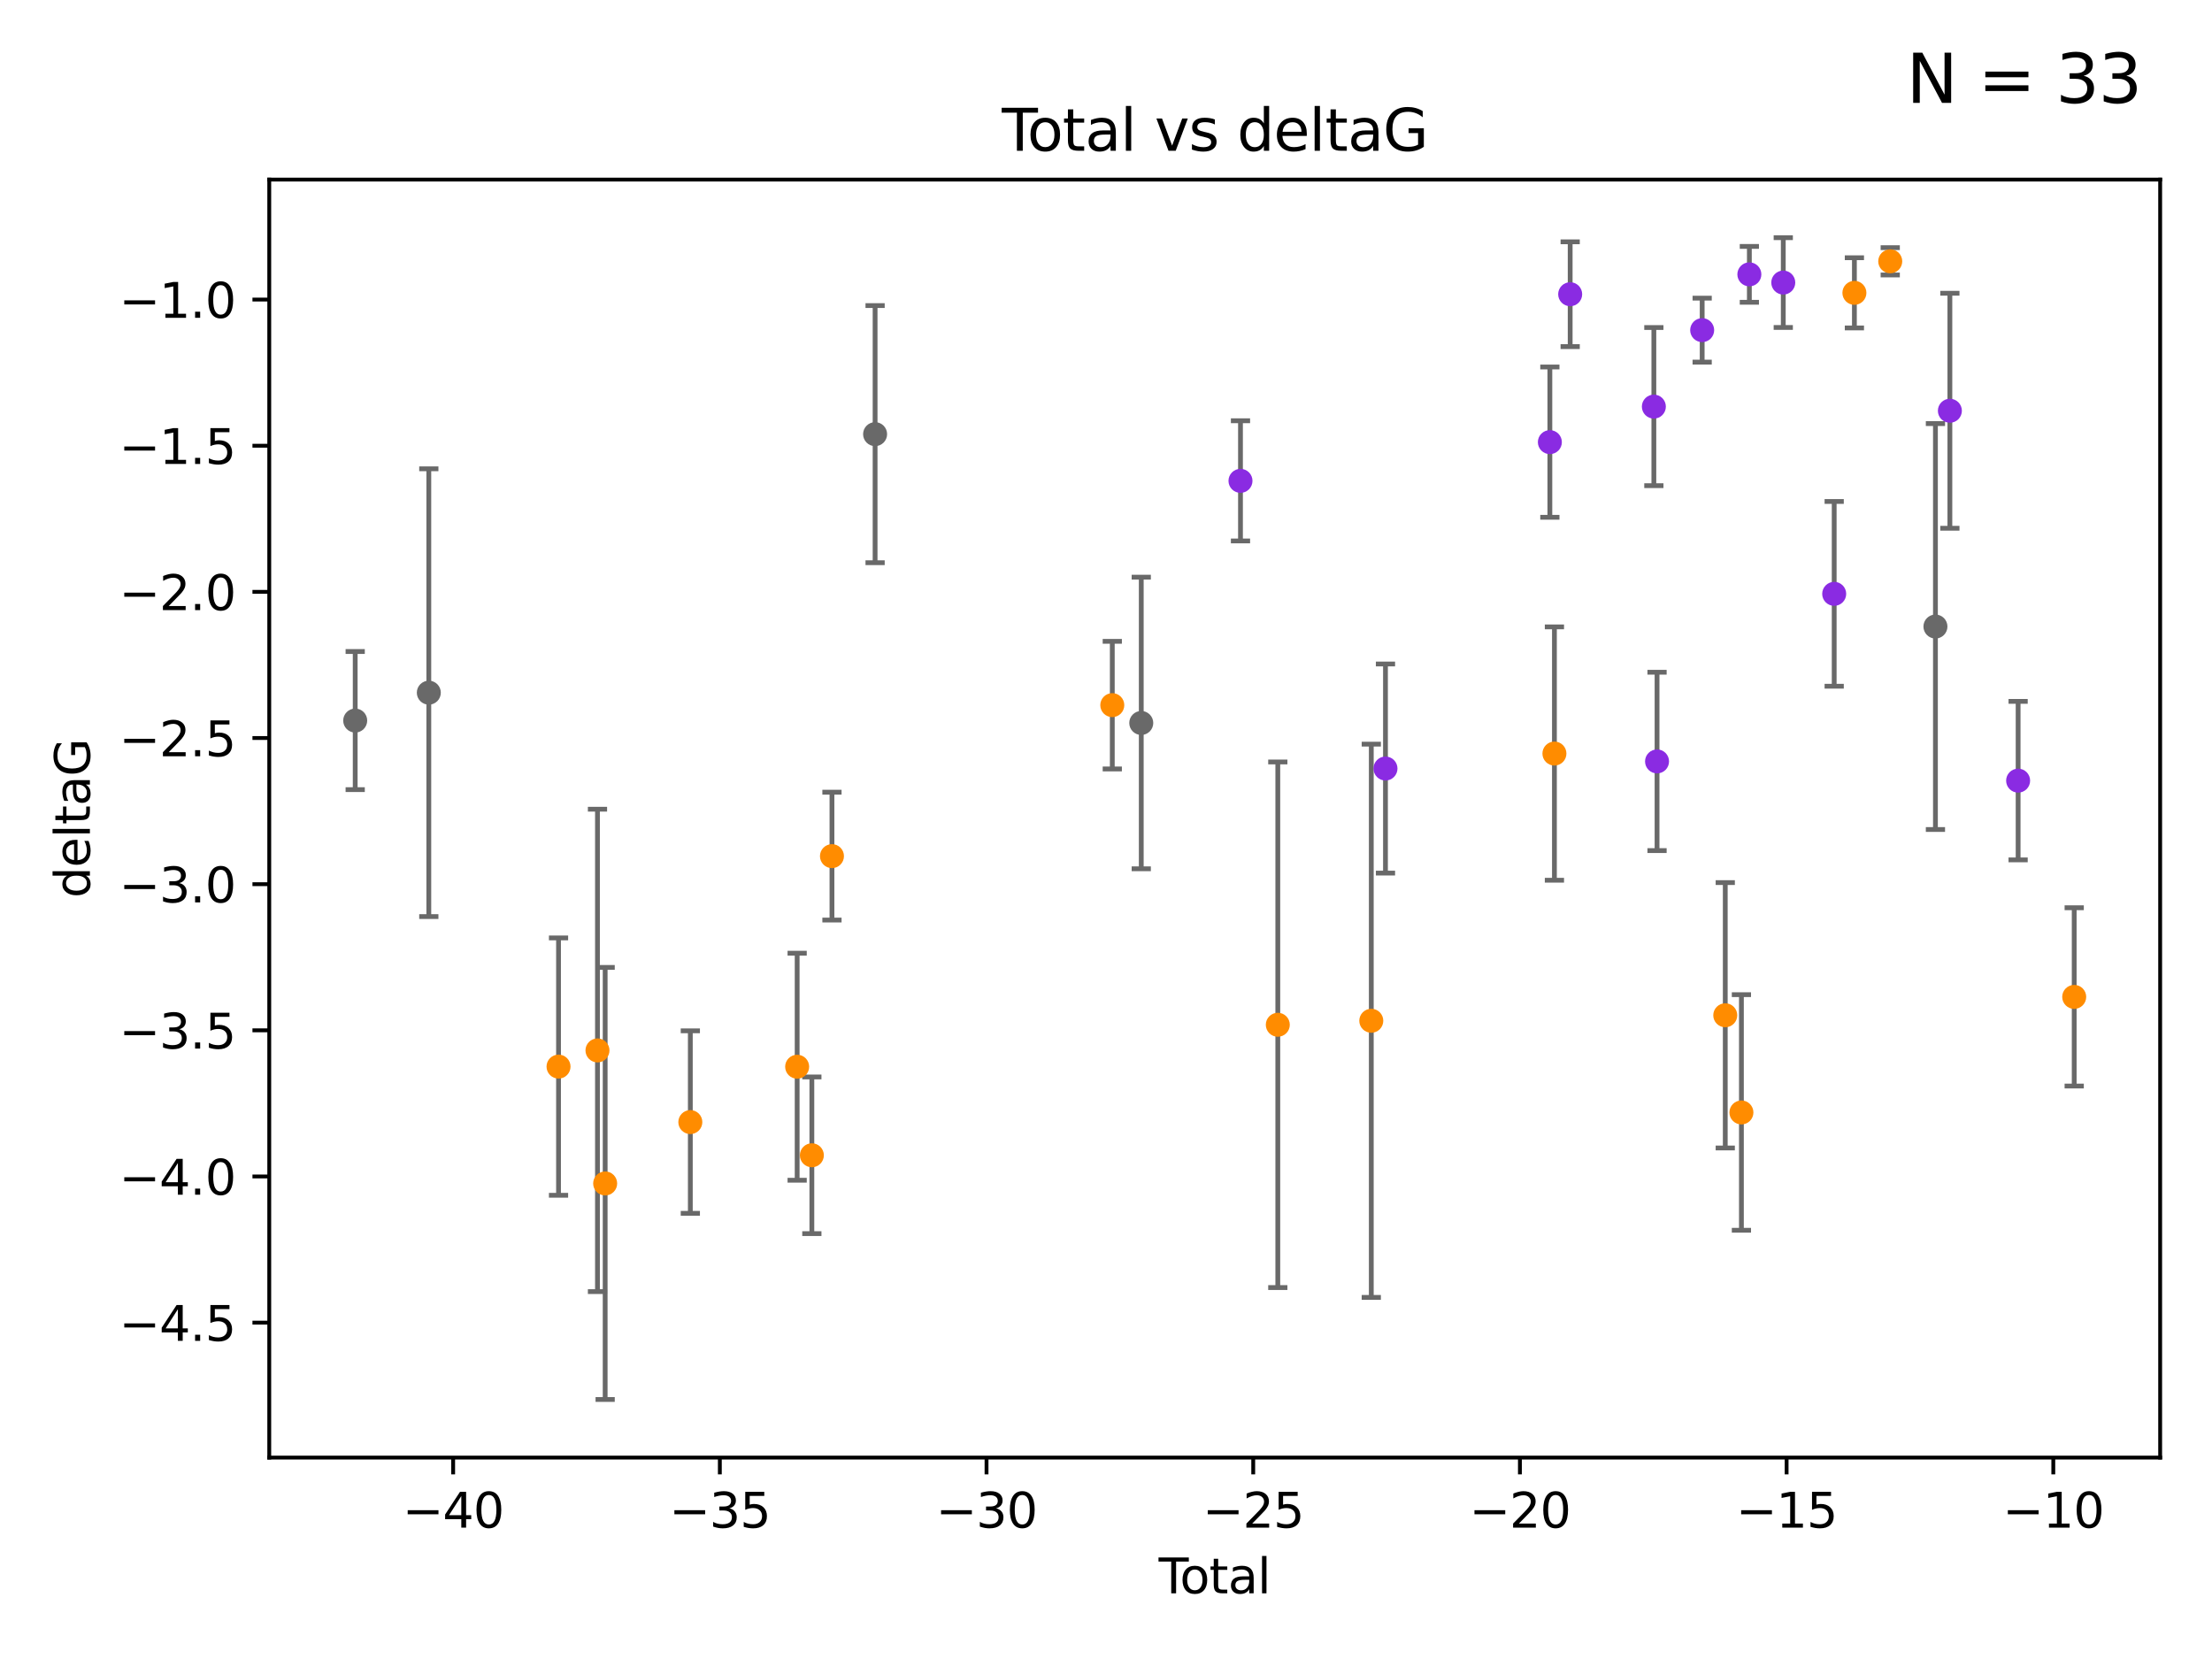 <?xml version="1.0" encoding="utf-8" standalone="no"?>
<!DOCTYPE svg PUBLIC "-//W3C//DTD SVG 1.1//EN"
  "http://www.w3.org/Graphics/SVG/1.1/DTD/svg11.dtd">
<svg xmlns:xlink="http://www.w3.org/1999/xlink" width="460.8pt" height="345.6pt" viewBox="0 0 460.8 345.6" xmlns="http://www.w3.org/2000/svg" version="1.1">
 <defs>
  <style type="text/css">*{stroke-linejoin: round; stroke-linecap: butt}</style>
 </defs>
 <g id="figure_1">
  <g id="patch_1">
   <path d="M 0 345.6 
L 460.8 345.6 
L 460.8 0 
L 0 0 
z
" style="fill: #ffffff"/>
  </g>
  <g id="axes_1">
   <g id="patch_2">
    <path d="M 56.09 303.64 
L 450 303.64 
L 450 37.411 
L 56.09 37.411 
z
" style="fill: #ffffff"/>
   </g>
   <g id="PathCollection_1">
    <defs>
     <path id="mdaaaecaf85" d="M 0 1.118 
C 0.297 1.118 0.581 1 0.791 0.791 
C 1 0.581 1.118 0.297 1.118 0 
C 1.118 -0.297 1 -0.581 0.791 -0.791 
C 0.581 -1 0.297 -1.118 0 -1.118 
C -0.297 -1.118 -0.581 -1 -0.791 -0.791 
C -1 -0.581 -1.118 -0.297 -1.118 0 
C -1.118 0.297 -1 0.581 -0.791 0.791 
C -0.581 1 -0.297 1.118 0 1.118 
z
" style="stroke: #696969"/>
    </defs>
    <g clip-path="url(#p2305b8bcca)">
     <use xlink:href="#mdaaaecaf85" x="73.995" y="150.107" style="fill: #696969; stroke: #696969"/>
     <use xlink:href="#mdaaaecaf85" x="89.33" y="144.297" style="fill: #696969; stroke: #696969"/>
     <use xlink:href="#mdaaaecaf85" x="182.299" y="90.441" style="fill: #696969; stroke: #696969"/>
     <use xlink:href="#mdaaaecaf85" x="237.745" y="150.608" style="fill: #696969; stroke: #696969"/>
     <use xlink:href="#mdaaaecaf85" x="403.187" y="130.52" style="fill: #696969; stroke: #696969"/>
    </g>
   </g>
   <g id="PathCollection_2">
    <defs>
     <path id="m7086288866" d="M 0 1.118 
C 0.297 1.118 0.581 1 0.791 0.791 
C 1 0.581 1.118 0.297 1.118 0 
C 1.118 -0.297 1 -0.581 0.791 -0.791 
C 0.581 -1 0.297 -1.118 0 -1.118 
C -0.297 -1.118 -0.581 -1 -0.791 -0.791 
C -1 -0.581 -1.118 -0.297 -1.118 0 
C -1.118 0.297 -1 0.581 -0.791 0.791 
C -0.581 1 -0.297 1.118 0 1.118 
z
" style="stroke: #ff8c00"/>
    </defs>
    <g clip-path="url(#p2305b8bcca)">
     <use xlink:href="#m7086288866" x="116.352" y="222.193" style="fill: #ff8c00; stroke: #ff8c00"/>
     <use xlink:href="#m7086288866" x="124.465" y="218.821" style="fill: #ff8c00; stroke: #ff8c00"/>
     <use xlink:href="#m7086288866" x="126.066" y="246.535" style="fill: #ff8c00; stroke: #ff8c00"/>
     <use xlink:href="#m7086288866" x="143.808" y="233.751" style="fill: #ff8c00; stroke: #ff8c00"/>
     <use xlink:href="#m7086288866" x="166.062" y="222.216" style="fill: #ff8c00; stroke: #ff8c00"/>
     <use xlink:href="#m7086288866" x="169.125" y="240.664" style="fill: #ff8c00; stroke: #ff8c00"/>
     <use xlink:href="#m7086288866" x="173.313" y="178.348" style="fill: #ff8c00; stroke: #ff8c00"/>
     <use xlink:href="#m7086288866" x="231.71" y="146.893" style="fill: #ff8c00; stroke: #ff8c00"/>
     <use xlink:href="#m7086288866" x="266.19" y="213.477" style="fill: #ff8c00; stroke: #ff8c00"/>
     <use xlink:href="#m7086288866" x="285.664" y="212.645" style="fill: #ff8c00; stroke: #ff8c00"/>
     <use xlink:href="#m7086288866" x="323.815" y="156.979" style="fill: #ff8c00; stroke: #ff8c00"/>
     <use xlink:href="#m7086288866" x="359.404" y="211.501" style="fill: #ff8c00; stroke: #ff8c00"/>
     <use xlink:href="#m7086288866" x="362.768" y="231.744" style="fill: #ff8c00; stroke: #ff8c00"/>
     <use xlink:href="#m7086288866" x="386.306" y="61.006" style="fill: #ff8c00; stroke: #ff8c00"/>
     <use xlink:href="#m7086288866" x="393.771" y="54.433" style="fill: #ff8c00; stroke: #ff8c00"/>
     <use xlink:href="#m7086288866" x="432.095" y="207.671" style="fill: #ff8c00; stroke: #ff8c00"/>
    </g>
   </g>
   <g id="PathCollection_3">
    <defs>
     <path id="m09dcb9a525" d="M 0 1.118 
C 0.297 1.118 0.581 1 0.791 0.791 
C 1 0.581 1.118 0.297 1.118 0 
C 1.118 -0.297 1 -0.581 0.791 -0.791 
C 0.581 -1 0.297 -1.118 0 -1.118 
C -0.297 -1.118 -0.581 -1 -0.791 -0.791 
C -1 -0.581 -1.118 -0.297 -1.118 0 
C -1.118 0.297 -1 0.581 -0.791 0.791 
C -0.581 1 -0.297 1.118 0 1.118 
z
" style="stroke: #8a2be2"/>
    </defs>
    <g clip-path="url(#p2305b8bcca)">
     <use xlink:href="#m09dcb9a525" x="258.416" y="100.17" style="fill: #8a2be2; stroke: #8a2be2"/>
     <use xlink:href="#m09dcb9a525" x="288.62" y="160.099" style="fill: #8a2be2; stroke: #8a2be2"/>
     <use xlink:href="#m09dcb9a525" x="322.865" y="92.104" style="fill: #8a2be2; stroke: #8a2be2"/>
     <use xlink:href="#m09dcb9a525" x="327.096" y="61.291" style="fill: #8a2be2; stroke: #8a2be2"/>
     <use xlink:href="#m09dcb9a525" x="344.529" y="84.704" style="fill: #8a2be2; stroke: #8a2be2"/>
     <use xlink:href="#m09dcb9a525" x="345.193" y="158.616" style="fill: #8a2be2; stroke: #8a2be2"/>
     <use xlink:href="#m09dcb9a525" x="354.593" y="68.773" style="fill: #8a2be2; stroke: #8a2be2"/>
     <use xlink:href="#m09dcb9a525" x="364.423" y="57.152" style="fill: #8a2be2; stroke: #8a2be2"/>
     <use xlink:href="#m09dcb9a525" x="371.488" y="58.864" style="fill: #8a2be2; stroke: #8a2be2"/>
     <use xlink:href="#m09dcb9a525" x="382.096" y="123.708" style="fill: #8a2be2; stroke: #8a2be2"/>
     <use xlink:href="#m09dcb9a525" x="406.195" y="85.568" style="fill: #8a2be2; stroke: #8a2be2"/>
     <use xlink:href="#m09dcb9a525" x="420.412" y="162.621" style="fill: #8a2be2; stroke: #8a2be2"/>
    </g>
   </g>
   <g id="matplotlib.axis_1">
    <g id="xtick_1">
     <g id="line2d_1">
      <defs>
       <path id="mdc880c83cc" d="M 0 0 
L 0 3.5 
" style="stroke: #000000; stroke-width: 0.8"/>
      </defs>
      <g>
       <use xlink:href="#mdc880c83cc" x="94.399" y="303.64" style="stroke: #000000; stroke-width: 0.8"/>
      </g>
     </g>
     <g id="text_1">
      <!-- −40 -->
      <g transform="translate(83.846 318.238)scale(0.1 -0.1)">
       <defs>
        <path id="DejaVuSans-2212" d="M 678 2272 
L 4684 2272 
L 4684 1741 
L 678 1741 
L 678 2272 
z
" transform="scale(0.016)"/>
        <path id="DejaVuSans-34" d="M 2419 4116 
L 825 1625 
L 2419 1625 
L 2419 4116 
z
M 2253 4666 
L 3047 4666 
L 3047 1625 
L 3713 1625 
L 3713 1100 
L 3047 1100 
L 3047 0 
L 2419 0 
L 2419 1100 
L 313 1100 
L 313 1709 
L 2253 4666 
z
" transform="scale(0.016)"/>
        <path id="DejaVuSans-30" d="M 2034 4250 
Q 1547 4250 1301 3770 
Q 1056 3291 1056 2328 
Q 1056 1369 1301 889 
Q 1547 409 2034 409 
Q 2525 409 2770 889 
Q 3016 1369 3016 2328 
Q 3016 3291 2770 3770 
Q 2525 4250 2034 4250 
z
M 2034 4750 
Q 2819 4750 3233 4129 
Q 3647 3509 3647 2328 
Q 3647 1150 3233 529 
Q 2819 -91 2034 -91 
Q 1250 -91 836 529 
Q 422 1150 422 2328 
Q 422 3509 836 4129 
Q 1250 4750 2034 4750 
z
" transform="scale(0.016)"/>
       </defs>
       <use xlink:href="#DejaVuSans-2212"/>
       <use xlink:href="#DejaVuSans-34" x="83.789"/>
       <use xlink:href="#DejaVuSans-30" x="147.412"/>
      </g>
     </g>
    </g>
    <g id="xtick_2">
     <g id="line2d_2">
      <g>
       <use xlink:href="#mdc880c83cc" x="149.956" y="303.64" style="stroke: #000000; stroke-width: 0.8"/>
      </g>
     </g>
     <g id="text_2">
      <!-- −35 -->
      <g transform="translate(139.403 318.238)scale(0.1 -0.1)">
       <defs>
        <path id="DejaVuSans-33" d="M 2597 2516 
Q 3050 2419 3304 2112 
Q 3559 1806 3559 1356 
Q 3559 666 3084 287 
Q 2609 -91 1734 -91 
Q 1441 -91 1130 -33 
Q 819 25 488 141 
L 488 750 
Q 750 597 1062 519 
Q 1375 441 1716 441 
Q 2309 441 2620 675 
Q 2931 909 2931 1356 
Q 2931 1769 2642 2001 
Q 2353 2234 1838 2234 
L 1294 2234 
L 1294 2753 
L 1863 2753 
Q 2328 2753 2575 2939 
Q 2822 3125 2822 3475 
Q 2822 3834 2567 4026 
Q 2313 4219 1838 4219 
Q 1578 4219 1281 4162 
Q 984 4106 628 3988 
L 628 4550 
Q 988 4650 1302 4700 
Q 1616 4750 1894 4750 
Q 2613 4750 3031 4423 
Q 3450 4097 3450 3541 
Q 3450 3153 3228 2886 
Q 3006 2619 2597 2516 
z
" transform="scale(0.016)"/>
        <path id="DejaVuSans-35" d="M 691 4666 
L 3169 4666 
L 3169 4134 
L 1269 4134 
L 1269 2991 
Q 1406 3038 1543 3061 
Q 1681 3084 1819 3084 
Q 2600 3084 3056 2656 
Q 3513 2228 3513 1497 
Q 3513 744 3044 326 
Q 2575 -91 1722 -91 
Q 1428 -91 1123 -41 
Q 819 9 494 109 
L 494 744 
Q 775 591 1075 516 
Q 1375 441 1709 441 
Q 2250 441 2565 725 
Q 2881 1009 2881 1497 
Q 2881 1984 2565 2268 
Q 2250 2553 1709 2553 
Q 1456 2553 1204 2497 
Q 953 2441 691 2322 
L 691 4666 
z
" transform="scale(0.016)"/>
       </defs>
       <use xlink:href="#DejaVuSans-2212"/>
       <use xlink:href="#DejaVuSans-33" x="83.789"/>
       <use xlink:href="#DejaVuSans-35" x="147.412"/>
      </g>
     </g>
    </g>
    <g id="xtick_3">
     <g id="line2d_3">
      <g>
       <use xlink:href="#mdc880c83cc" x="205.512" y="303.64" style="stroke: #000000; stroke-width: 0.8"/>
      </g>
     </g>
     <g id="text_3">
      <!-- −30 -->
      <g transform="translate(194.96 318.238)scale(0.1 -0.1)">
       <use xlink:href="#DejaVuSans-2212"/>
       <use xlink:href="#DejaVuSans-33" x="83.789"/>
       <use xlink:href="#DejaVuSans-30" x="147.412"/>
      </g>
     </g>
    </g>
    <g id="xtick_4">
     <g id="line2d_4">
      <g>
       <use xlink:href="#mdc880c83cc" x="261.069" y="303.64" style="stroke: #000000; stroke-width: 0.8"/>
      </g>
     </g>
     <g id="text_4">
      <!-- −25 -->
      <g transform="translate(250.517 318.238)scale(0.1 -0.1)">
       <defs>
        <path id="DejaVuSans-32" d="M 1228 531 
L 3431 531 
L 3431 0 
L 469 0 
L 469 531 
Q 828 903 1448 1529 
Q 2069 2156 2228 2338 
Q 2531 2678 2651 2914 
Q 2772 3150 2772 3378 
Q 2772 3750 2511 3984 
Q 2250 4219 1831 4219 
Q 1534 4219 1204 4116 
Q 875 4013 500 3803 
L 500 4441 
Q 881 4594 1212 4672 
Q 1544 4750 1819 4750 
Q 2544 4750 2975 4387 
Q 3406 4025 3406 3419 
Q 3406 3131 3298 2873 
Q 3191 2616 2906 2266 
Q 2828 2175 2409 1742 
Q 1991 1309 1228 531 
z
" transform="scale(0.016)"/>
       </defs>
       <use xlink:href="#DejaVuSans-2212"/>
       <use xlink:href="#DejaVuSans-32" x="83.789"/>
       <use xlink:href="#DejaVuSans-35" x="147.412"/>
      </g>
     </g>
    </g>
    <g id="xtick_5">
     <g id="line2d_5">
      <g>
       <use xlink:href="#mdc880c83cc" x="316.626" y="303.64" style="stroke: #000000; stroke-width: 0.8"/>
      </g>
     </g>
     <g id="text_5">
      <!-- −20 -->
      <g transform="translate(306.074 318.238)scale(0.1 -0.1)">
       <use xlink:href="#DejaVuSans-2212"/>
       <use xlink:href="#DejaVuSans-32" x="83.789"/>
       <use xlink:href="#DejaVuSans-30" x="147.412"/>
      </g>
     </g>
    </g>
    <g id="xtick_6">
     <g id="line2d_6">
      <g>
       <use xlink:href="#mdc880c83cc" x="372.183" y="303.64" style="stroke: #000000; stroke-width: 0.8"/>
      </g>
     </g>
     <g id="text_6">
      <!-- −15 -->
      <g transform="translate(361.63 318.238)scale(0.1 -0.1)">
       <defs>
        <path id="DejaVuSans-31" d="M 794 531 
L 1825 531 
L 1825 4091 
L 703 3866 
L 703 4441 
L 1819 4666 
L 2450 4666 
L 2450 531 
L 3481 531 
L 3481 0 
L 794 0 
L 794 531 
z
" transform="scale(0.016)"/>
       </defs>
       <use xlink:href="#DejaVuSans-2212"/>
       <use xlink:href="#DejaVuSans-31" x="83.789"/>
       <use xlink:href="#DejaVuSans-35" x="147.412"/>
      </g>
     </g>
    </g>
    <g id="xtick_7">
     <g id="line2d_7">
      <g>
       <use xlink:href="#mdc880c83cc" x="427.74" y="303.64" style="stroke: #000000; stroke-width: 0.8"/>
      </g>
     </g>
     <g id="text_7">
      <!-- −10 -->
      <g transform="translate(417.187 318.238)scale(0.1 -0.1)">
       <use xlink:href="#DejaVuSans-2212"/>
       <use xlink:href="#DejaVuSans-31" x="83.789"/>
       <use xlink:href="#DejaVuSans-30" x="147.412"/>
      </g>
     </g>
    </g>
    <g id="text_8">
     <!-- Total -->
     <g transform="translate(241.368 331.917)scale(0.1 -0.1)">
      <defs>
       <path id="DejaVuSans-54" d="M -19 4666 
L 3928 4666 
L 3928 4134 
L 2272 4134 
L 2272 0 
L 1638 0 
L 1638 4134 
L -19 4134 
L -19 4666 
z
" transform="scale(0.016)"/>
       <path id="DejaVuSans-6f" d="M 1959 3097 
Q 1497 3097 1228 2736 
Q 959 2375 959 1747 
Q 959 1119 1226 758 
Q 1494 397 1959 397 
Q 2419 397 2687 759 
Q 2956 1122 2956 1747 
Q 2956 2369 2687 2733 
Q 2419 3097 1959 3097 
z
M 1959 3584 
Q 2709 3584 3137 3096 
Q 3566 2609 3566 1747 
Q 3566 888 3137 398 
Q 2709 -91 1959 -91 
Q 1206 -91 779 398 
Q 353 888 353 1747 
Q 353 2609 779 3096 
Q 1206 3584 1959 3584 
z
" transform="scale(0.016)"/>
       <path id="DejaVuSans-74" d="M 1172 4494 
L 1172 3500 
L 2356 3500 
L 2356 3053 
L 1172 3053 
L 1172 1153 
Q 1172 725 1289 603 
Q 1406 481 1766 481 
L 2356 481 
L 2356 0 
L 1766 0 
Q 1100 0 847 248 
Q 594 497 594 1153 
L 594 3053 
L 172 3053 
L 172 3500 
L 594 3500 
L 594 4494 
L 1172 4494 
z
" transform="scale(0.016)"/>
       <path id="DejaVuSans-61" d="M 2194 1759 
Q 1497 1759 1228 1600 
Q 959 1441 959 1056 
Q 959 750 1161 570 
Q 1363 391 1709 391 
Q 2188 391 2477 730 
Q 2766 1069 2766 1631 
L 2766 1759 
L 2194 1759 
z
M 3341 1997 
L 3341 0 
L 2766 0 
L 2766 531 
Q 2569 213 2275 61 
Q 1981 -91 1556 -91 
Q 1019 -91 701 211 
Q 384 513 384 1019 
Q 384 1609 779 1909 
Q 1175 2209 1959 2209 
L 2766 2209 
L 2766 2266 
Q 2766 2663 2505 2880 
Q 2244 3097 1772 3097 
Q 1472 3097 1187 3025 
Q 903 2953 641 2809 
L 641 3341 
Q 956 3463 1253 3523 
Q 1550 3584 1831 3584 
Q 2591 3584 2966 3190 
Q 3341 2797 3341 1997 
z
" transform="scale(0.016)"/>
       <path id="DejaVuSans-6c" d="M 603 4863 
L 1178 4863 
L 1178 0 
L 603 0 
L 603 4863 
z
" transform="scale(0.016)"/>
      </defs>
      <use xlink:href="#DejaVuSans-54"/>
      <use xlink:href="#DejaVuSans-6f" x="44.084"/>
      <use xlink:href="#DejaVuSans-74" x="105.266"/>
      <use xlink:href="#DejaVuSans-61" x="144.475"/>
      <use xlink:href="#DejaVuSans-6c" x="205.754"/>
     </g>
    </g>
   </g>
   <g id="matplotlib.axis_2">
    <g id="ytick_1">
     <g id="line2d_8">
      <defs>
       <path id="m02e6216557" d="M 0 0 
L -3.5 0 
" style="stroke: #000000; stroke-width: 0.8"/>
      </defs>
      <g>
       <use xlink:href="#m02e6216557" x="56.09" y="275.525" style="stroke: #000000; stroke-width: 0.8"/>
      </g>
     </g>
     <g id="text_9">
      <!-- −4.5 -->
      <g transform="translate(24.807 279.324)scale(0.1 -0.1)">
       <defs>
        <path id="DejaVuSans-2e" d="M 684 794 
L 1344 794 
L 1344 0 
L 684 0 
L 684 794 
z
" transform="scale(0.016)"/>
       </defs>
       <use xlink:href="#DejaVuSans-2212"/>
       <use xlink:href="#DejaVuSans-34" x="83.789"/>
       <use xlink:href="#DejaVuSans-2e" x="147.412"/>
       <use xlink:href="#DejaVuSans-35" x="179.199"/>
      </g>
     </g>
    </g>
    <g id="ytick_2">
     <g id="line2d_9">
      <g>
       <use xlink:href="#m02e6216557" x="56.09" y="245.079" style="stroke: #000000; stroke-width: 0.8"/>
      </g>
     </g>
     <g id="text_10">
      <!-- −4.0 -->
      <g transform="translate(24.807 248.879)scale(0.1 -0.1)">
       <use xlink:href="#DejaVuSans-2212"/>
       <use xlink:href="#DejaVuSans-34" x="83.789"/>
       <use xlink:href="#DejaVuSans-2e" x="147.412"/>
       <use xlink:href="#DejaVuSans-30" x="179.199"/>
      </g>
     </g>
    </g>
    <g id="ytick_3">
     <g id="line2d_10">
      <g>
       <use xlink:href="#m02e6216557" x="56.09" y="214.634" style="stroke: #000000; stroke-width: 0.8"/>
      </g>
     </g>
     <g id="text_11">
      <!-- −3.5 -->
      <g transform="translate(24.807 218.433)scale(0.1 -0.1)">
       <use xlink:href="#DejaVuSans-2212"/>
       <use xlink:href="#DejaVuSans-33" x="83.789"/>
       <use xlink:href="#DejaVuSans-2e" x="147.412"/>
       <use xlink:href="#DejaVuSans-35" x="179.199"/>
      </g>
     </g>
    </g>
    <g id="ytick_4">
     <g id="line2d_11">
      <g>
       <use xlink:href="#m02e6216557" x="56.09" y="184.188" style="stroke: #000000; stroke-width: 0.8"/>
      </g>
     </g>
     <g id="text_12">
      <!-- −3.0 -->
      <g transform="translate(24.807 187.987)scale(0.1 -0.1)">
       <use xlink:href="#DejaVuSans-2212"/>
       <use xlink:href="#DejaVuSans-33" x="83.789"/>
       <use xlink:href="#DejaVuSans-2e" x="147.412"/>
       <use xlink:href="#DejaVuSans-30" x="179.199"/>
      </g>
     </g>
    </g>
    <g id="ytick_5">
     <g id="line2d_12">
      <g>
       <use xlink:href="#m02e6216557" x="56.09" y="153.742" style="stroke: #000000; stroke-width: 0.8"/>
      </g>
     </g>
     <g id="text_13">
      <!-- −2.5 -->
      <g transform="translate(24.807 157.541)scale(0.1 -0.1)">
       <use xlink:href="#DejaVuSans-2212"/>
       <use xlink:href="#DejaVuSans-32" x="83.789"/>
       <use xlink:href="#DejaVuSans-2e" x="147.412"/>
       <use xlink:href="#DejaVuSans-35" x="179.199"/>
      </g>
     </g>
    </g>
    <g id="ytick_6">
     <g id="line2d_13">
      <g>
       <use xlink:href="#m02e6216557" x="56.09" y="123.296" style="stroke: #000000; stroke-width: 0.8"/>
      </g>
     </g>
     <g id="text_14">
      <!-- −2.0 -->
      <g transform="translate(24.807 127.096)scale(0.1 -0.1)">
       <use xlink:href="#DejaVuSans-2212"/>
       <use xlink:href="#DejaVuSans-32" x="83.789"/>
       <use xlink:href="#DejaVuSans-2e" x="147.412"/>
       <use xlink:href="#DejaVuSans-30" x="179.199"/>
      </g>
     </g>
    </g>
    <g id="ytick_7">
     <g id="line2d_14">
      <g>
       <use xlink:href="#m02e6216557" x="56.09" y="92.851" style="stroke: #000000; stroke-width: 0.8"/>
      </g>
     </g>
     <g id="text_15">
      <!-- −1.5 -->
      <g transform="translate(24.807 96.65)scale(0.1 -0.1)">
       <use xlink:href="#DejaVuSans-2212"/>
       <use xlink:href="#DejaVuSans-31" x="83.789"/>
       <use xlink:href="#DejaVuSans-2e" x="147.412"/>
       <use xlink:href="#DejaVuSans-35" x="179.199"/>
      </g>
     </g>
    </g>
    <g id="ytick_8">
     <g id="line2d_15">
      <g>
       <use xlink:href="#m02e6216557" x="56.09" y="62.405" style="stroke: #000000; stroke-width: 0.8"/>
      </g>
     </g>
     <g id="text_16">
      <!-- −1.0 -->
      <g transform="translate(24.807 66.204)scale(0.1 -0.1)">
       <use xlink:href="#DejaVuSans-2212"/>
       <use xlink:href="#DejaVuSans-31" x="83.789"/>
       <use xlink:href="#DejaVuSans-2e" x="147.412"/>
       <use xlink:href="#DejaVuSans-30" x="179.199"/>
      </g>
     </g>
    </g>
    <g id="text_17">
     <!-- deltaG -->
     <g transform="translate(18.727 187.064)rotate(-90)scale(0.1 -0.1)">
      <defs>
       <path id="DejaVuSans-64" d="M 2906 2969 
L 2906 4863 
L 3481 4863 
L 3481 0 
L 2906 0 
L 2906 525 
Q 2725 213 2448 61 
Q 2172 -91 1784 -91 
Q 1150 -91 751 415 
Q 353 922 353 1747 
Q 353 2572 751 3078 
Q 1150 3584 1784 3584 
Q 2172 3584 2448 3432 
Q 2725 3281 2906 2969 
z
M 947 1747 
Q 947 1113 1208 752 
Q 1469 391 1925 391 
Q 2381 391 2643 752 
Q 2906 1113 2906 1747 
Q 2906 2381 2643 2742 
Q 2381 3103 1925 3103 
Q 1469 3103 1208 2742 
Q 947 2381 947 1747 
z
" transform="scale(0.016)"/>
       <path id="DejaVuSans-65" d="M 3597 1894 
L 3597 1613 
L 953 1613 
Q 991 1019 1311 708 
Q 1631 397 2203 397 
Q 2534 397 2845 478 
Q 3156 559 3463 722 
L 3463 178 
Q 3153 47 2828 -22 
Q 2503 -91 2169 -91 
Q 1331 -91 842 396 
Q 353 884 353 1716 
Q 353 2575 817 3079 
Q 1281 3584 2069 3584 
Q 2775 3584 3186 3129 
Q 3597 2675 3597 1894 
z
M 3022 2063 
Q 3016 2534 2758 2815 
Q 2500 3097 2075 3097 
Q 1594 3097 1305 2825 
Q 1016 2553 972 2059 
L 3022 2063 
z
" transform="scale(0.016)"/>
       <path id="DejaVuSans-47" d="M 3809 666 
L 3809 1919 
L 2778 1919 
L 2778 2438 
L 4434 2438 
L 4434 434 
Q 4069 175 3628 42 
Q 3188 -91 2688 -91 
Q 1594 -91 976 548 
Q 359 1188 359 2328 
Q 359 3472 976 4111 
Q 1594 4750 2688 4750 
Q 3144 4750 3555 4637 
Q 3966 4525 4313 4306 
L 4313 3634 
Q 3963 3931 3569 4081 
Q 3175 4231 2741 4231 
Q 1884 4231 1454 3753 
Q 1025 3275 1025 2328 
Q 1025 1384 1454 906 
Q 1884 428 2741 428 
Q 3075 428 3337 486 
Q 3600 544 3809 666 
z
" transform="scale(0.016)"/>
      </defs>
      <use xlink:href="#DejaVuSans-64"/>
      <use xlink:href="#DejaVuSans-65" x="63.477"/>
      <use xlink:href="#DejaVuSans-6c" x="125"/>
      <use xlink:href="#DejaVuSans-74" x="152.783"/>
      <use xlink:href="#DejaVuSans-61" x="191.992"/>
      <use xlink:href="#DejaVuSans-47" x="253.271"/>
     </g>
    </g>
   </g>
   <g id="LineCollection_1">
    <path d="M 73.995 164.491 
L 73.995 135.722 
" clip-path="url(#p2305b8bcca)" style="fill: none; stroke: #696969"/>
    <path d="M 89.33 190.935 
L 89.33 97.658 
" clip-path="url(#p2305b8bcca)" style="fill: none; stroke: #696969"/>
    <path d="M 182.299 117.223 
L 182.299 63.658 
" clip-path="url(#p2305b8bcca)" style="fill: none; stroke: #696969"/>
    <path d="M 237.745 180.981 
L 237.745 120.235 
" clip-path="url(#p2305b8bcca)" style="fill: none; stroke: #696969"/>
    <path d="M 403.187 172.803 
L 403.187 88.238 
" clip-path="url(#p2305b8bcca)" style="fill: none; stroke: #696969"/>
   </g>
   <g id="line2d_16">
    <defs>
     <path id="mab6740999b" d="M 2 0 
L -2 -0 
" style="stroke: #696969"/>
    </defs>
    <g clip-path="url(#p2305b8bcca)">
     <use xlink:href="#mab6740999b" x="73.995" y="164.491" style="fill: #696969; stroke: #696969"/>
     <use xlink:href="#mab6740999b" x="89.33" y="190.935" style="fill: #696969; stroke: #696969"/>
     <use xlink:href="#mab6740999b" x="182.299" y="117.223" style="fill: #696969; stroke: #696969"/>
     <use xlink:href="#mab6740999b" x="237.745" y="180.981" style="fill: #696969; stroke: #696969"/>
     <use xlink:href="#mab6740999b" x="403.187" y="172.803" style="fill: #696969; stroke: #696969"/>
    </g>
   </g>
   <g id="line2d_17">
    <g clip-path="url(#p2305b8bcca)">
     <use xlink:href="#mab6740999b" x="73.995" y="135.722" style="fill: #696969; stroke: #696969"/>
     <use xlink:href="#mab6740999b" x="89.33" y="97.658" style="fill: #696969; stroke: #696969"/>
     <use xlink:href="#mab6740999b" x="182.299" y="63.658" style="fill: #696969; stroke: #696969"/>
     <use xlink:href="#mab6740999b" x="237.745" y="120.235" style="fill: #696969; stroke: #696969"/>
     <use xlink:href="#mab6740999b" x="403.187" y="88.238" style="fill: #696969; stroke: #696969"/>
    </g>
   </g>
   <g id="LineCollection_2">
    <path d="M 116.352 249.001 
L 116.352 195.385 
" clip-path="url(#p2305b8bcca)" style="fill: none; stroke: #696969"/>
    <path d="M 124.465 269.066 
L 124.465 168.576 
" clip-path="url(#p2305b8bcca)" style="fill: none; stroke: #696969"/>
    <path d="M 126.066 291.539 
L 126.066 201.532 
" clip-path="url(#p2305b8bcca)" style="fill: none; stroke: #696969"/>
    <path d="M 143.808 252.762 
L 143.808 214.739 
" clip-path="url(#p2305b8bcca)" style="fill: none; stroke: #696969"/>
    <path d="M 166.062 245.862 
L 166.062 198.569 
" clip-path="url(#p2305b8bcca)" style="fill: none; stroke: #696969"/>
    <path d="M 169.125 256.983 
L 169.125 224.345 
" clip-path="url(#p2305b8bcca)" style="fill: none; stroke: #696969"/>
    <path d="M 173.313 191.666 
L 173.313 165.03 
" clip-path="url(#p2305b8bcca)" style="fill: none; stroke: #696969"/>
    <path d="M 231.71 160.187 
L 231.71 133.6 
" clip-path="url(#p2305b8bcca)" style="fill: none; stroke: #696969"/>
    <path d="M 266.19 268.224 
L 266.19 158.731 
" clip-path="url(#p2305b8bcca)" style="fill: none; stroke: #696969"/>
    <path d="M 285.664 270.273 
L 285.664 155.018 
" clip-path="url(#p2305b8bcca)" style="fill: none; stroke: #696969"/>
    <path d="M 323.815 183.369 
L 323.815 130.59 
" clip-path="url(#p2305b8bcca)" style="fill: none; stroke: #696969"/>
    <path d="M 359.404 239.146 
L 359.404 183.856 
" clip-path="url(#p2305b8bcca)" style="fill: none; stroke: #696969"/>
    <path d="M 362.768 256.283 
L 362.768 207.204 
" clip-path="url(#p2305b8bcca)" style="fill: none; stroke: #696969"/>
    <path d="M 386.306 68.317 
L 386.306 53.695 
" clip-path="url(#p2305b8bcca)" style="fill: none; stroke: #696969"/>
    <path d="M 393.771 57.277 
L 393.771 51.589 
" clip-path="url(#p2305b8bcca)" style="fill: none; stroke: #696969"/>
    <path d="M 432.095 226.241 
L 432.095 189.101 
" clip-path="url(#p2305b8bcca)" style="fill: none; stroke: #696969"/>
   </g>
   <g id="line2d_18">
    <g clip-path="url(#p2305b8bcca)">
     <use xlink:href="#mab6740999b" x="116.352" y="249.001" style="fill: #696969; stroke: #696969"/>
     <use xlink:href="#mab6740999b" x="124.465" y="269.066" style="fill: #696969; stroke: #696969"/>
     <use xlink:href="#mab6740999b" x="126.066" y="291.539" style="fill: #696969; stroke: #696969"/>
     <use xlink:href="#mab6740999b" x="143.808" y="252.762" style="fill: #696969; stroke: #696969"/>
     <use xlink:href="#mab6740999b" x="166.062" y="245.862" style="fill: #696969; stroke: #696969"/>
     <use xlink:href="#mab6740999b" x="169.125" y="256.983" style="fill: #696969; stroke: #696969"/>
     <use xlink:href="#mab6740999b" x="173.313" y="191.666" style="fill: #696969; stroke: #696969"/>
     <use xlink:href="#mab6740999b" x="231.71" y="160.187" style="fill: #696969; stroke: #696969"/>
     <use xlink:href="#mab6740999b" x="266.19" y="268.224" style="fill: #696969; stroke: #696969"/>
     <use xlink:href="#mab6740999b" x="285.664" y="270.273" style="fill: #696969; stroke: #696969"/>
     <use xlink:href="#mab6740999b" x="323.815" y="183.369" style="fill: #696969; stroke: #696969"/>
     <use xlink:href="#mab6740999b" x="359.404" y="239.146" style="fill: #696969; stroke: #696969"/>
     <use xlink:href="#mab6740999b" x="362.768" y="256.283" style="fill: #696969; stroke: #696969"/>
     <use xlink:href="#mab6740999b" x="386.306" y="68.317" style="fill: #696969; stroke: #696969"/>
     <use xlink:href="#mab6740999b" x="393.771" y="57.277" style="fill: #696969; stroke: #696969"/>
     <use xlink:href="#mab6740999b" x="432.095" y="226.241" style="fill: #696969; stroke: #696969"/>
    </g>
   </g>
   <g id="line2d_19">
    <g clip-path="url(#p2305b8bcca)">
     <use xlink:href="#mab6740999b" x="116.352" y="195.385" style="fill: #696969; stroke: #696969"/>
     <use xlink:href="#mab6740999b" x="124.465" y="168.576" style="fill: #696969; stroke: #696969"/>
     <use xlink:href="#mab6740999b" x="126.066" y="201.532" style="fill: #696969; stroke: #696969"/>
     <use xlink:href="#mab6740999b" x="143.808" y="214.739" style="fill: #696969; stroke: #696969"/>
     <use xlink:href="#mab6740999b" x="166.062" y="198.569" style="fill: #696969; stroke: #696969"/>
     <use xlink:href="#mab6740999b" x="169.125" y="224.345" style="fill: #696969; stroke: #696969"/>
     <use xlink:href="#mab6740999b" x="173.313" y="165.03" style="fill: #696969; stroke: #696969"/>
     <use xlink:href="#mab6740999b" x="231.71" y="133.6" style="fill: #696969; stroke: #696969"/>
     <use xlink:href="#mab6740999b" x="266.19" y="158.731" style="fill: #696969; stroke: #696969"/>
     <use xlink:href="#mab6740999b" x="285.664" y="155.018" style="fill: #696969; stroke: #696969"/>
     <use xlink:href="#mab6740999b" x="323.815" y="130.59" style="fill: #696969; stroke: #696969"/>
     <use xlink:href="#mab6740999b" x="359.404" y="183.856" style="fill: #696969; stroke: #696969"/>
     <use xlink:href="#mab6740999b" x="362.768" y="207.204" style="fill: #696969; stroke: #696969"/>
     <use xlink:href="#mab6740999b" x="386.306" y="53.695" style="fill: #696969; stroke: #696969"/>
     <use xlink:href="#mab6740999b" x="393.771" y="51.589" style="fill: #696969; stroke: #696969"/>
     <use xlink:href="#mab6740999b" x="432.095" y="189.101" style="fill: #696969; stroke: #696969"/>
    </g>
   </g>
   <g id="LineCollection_3">
    <path d="M 258.416 112.691 
L 258.416 87.649 
" clip-path="url(#p2305b8bcca)" style="fill: none; stroke: #696969"/>
    <path d="M 288.62 181.88 
L 288.62 138.319 
" clip-path="url(#p2305b8bcca)" style="fill: none; stroke: #696969"/>
    <path d="M 322.865 107.759 
L 322.865 76.449 
" clip-path="url(#p2305b8bcca)" style="fill: none; stroke: #696969"/>
    <path d="M 327.096 72.205 
L 327.096 50.378 
" clip-path="url(#p2305b8bcca)" style="fill: none; stroke: #696969"/>
    <path d="M 344.529 101.177 
L 344.529 68.23 
" clip-path="url(#p2305b8bcca)" style="fill: none; stroke: #696969"/>
    <path d="M 345.193 177.194 
L 345.193 140.037 
" clip-path="url(#p2305b8bcca)" style="fill: none; stroke: #696969"/>
    <path d="M 354.593 75.435 
L 354.593 62.111 
" clip-path="url(#p2305b8bcca)" style="fill: none; stroke: #696969"/>
    <path d="M 364.423 62.973 
L 364.423 51.331 
" clip-path="url(#p2305b8bcca)" style="fill: none; stroke: #696969"/>
    <path d="M 371.488 68.215 
L 371.488 49.513 
" clip-path="url(#p2305b8bcca)" style="fill: none; stroke: #696969"/>
    <path d="M 382.096 142.95 
L 382.096 104.466 
" clip-path="url(#p2305b8bcca)" style="fill: none; stroke: #696969"/>
    <path d="M 406.195 110.049 
L 406.195 61.087 
" clip-path="url(#p2305b8bcca)" style="fill: none; stroke: #696969"/>
    <path d="M 420.412 179.132 
L 420.412 146.109 
" clip-path="url(#p2305b8bcca)" style="fill: none; stroke: #696969"/>
   </g>
   <g id="line2d_20">
    <g clip-path="url(#p2305b8bcca)">
     <use xlink:href="#mab6740999b" x="258.416" y="112.691" style="fill: #696969; stroke: #696969"/>
     <use xlink:href="#mab6740999b" x="288.62" y="181.88" style="fill: #696969; stroke: #696969"/>
     <use xlink:href="#mab6740999b" x="322.865" y="107.759" style="fill: #696969; stroke: #696969"/>
     <use xlink:href="#mab6740999b" x="327.096" y="72.205" style="fill: #696969; stroke: #696969"/>
     <use xlink:href="#mab6740999b" x="344.529" y="101.177" style="fill: #696969; stroke: #696969"/>
     <use xlink:href="#mab6740999b" x="345.193" y="177.194" style="fill: #696969; stroke: #696969"/>
     <use xlink:href="#mab6740999b" x="354.593" y="75.435" style="fill: #696969; stroke: #696969"/>
     <use xlink:href="#mab6740999b" x="364.423" y="62.973" style="fill: #696969; stroke: #696969"/>
     <use xlink:href="#mab6740999b" x="371.488" y="68.215" style="fill: #696969; stroke: #696969"/>
     <use xlink:href="#mab6740999b" x="382.096" y="142.95" style="fill: #696969; stroke: #696969"/>
     <use xlink:href="#mab6740999b" x="406.195" y="110.049" style="fill: #696969; stroke: #696969"/>
     <use xlink:href="#mab6740999b" x="420.412" y="179.132" style="fill: #696969; stroke: #696969"/>
    </g>
   </g>
   <g id="line2d_21">
    <g clip-path="url(#p2305b8bcca)">
     <use xlink:href="#mab6740999b" x="258.416" y="87.649" style="fill: #696969; stroke: #696969"/>
     <use xlink:href="#mab6740999b" x="288.62" y="138.319" style="fill: #696969; stroke: #696969"/>
     <use xlink:href="#mab6740999b" x="322.865" y="76.449" style="fill: #696969; stroke: #696969"/>
     <use xlink:href="#mab6740999b" x="327.096" y="50.378" style="fill: #696969; stroke: #696969"/>
     <use xlink:href="#mab6740999b" x="344.529" y="68.23" style="fill: #696969; stroke: #696969"/>
     <use xlink:href="#mab6740999b" x="345.193" y="140.037" style="fill: #696969; stroke: #696969"/>
     <use xlink:href="#mab6740999b" x="354.593" y="62.111" style="fill: #696969; stroke: #696969"/>
     <use xlink:href="#mab6740999b" x="364.423" y="51.331" style="fill: #696969; stroke: #696969"/>
     <use xlink:href="#mab6740999b" x="371.488" y="49.513" style="fill: #696969; stroke: #696969"/>
     <use xlink:href="#mab6740999b" x="382.096" y="104.466" style="fill: #696969; stroke: #696969"/>
     <use xlink:href="#mab6740999b" x="406.195" y="61.087" style="fill: #696969; stroke: #696969"/>
     <use xlink:href="#mab6740999b" x="420.412" y="146.109" style="fill: #696969; stroke: #696969"/>
    </g>
   </g>
   <g id="line2d_22">
    <defs>
     <path id="ma4276b330e" d="M 0 2 
C 0.53 2 1.039 1.789 1.414 1.414 
C 1.789 1.039 2 0.53 2 0 
C 2 -0.53 1.789 -1.039 1.414 -1.414 
C 1.039 -1.789 0.53 -2 0 -2 
C -0.53 -2 -1.039 -1.789 -1.414 -1.414 
C -1.789 -1.039 -2 -0.53 -2 0 
C -2 0.53 -1.789 1.039 -1.414 1.414 
C -1.039 1.789 -0.53 2 0 2 
z
" style="stroke: #696969"/>
    </defs>
    <g clip-path="url(#p2305b8bcca)">
     <use xlink:href="#ma4276b330e" x="73.995" y="150.107" style="fill: #696969; stroke: #696969"/>
     <use xlink:href="#ma4276b330e" x="89.33" y="144.297" style="fill: #696969; stroke: #696969"/>
     <use xlink:href="#ma4276b330e" x="182.299" y="90.441" style="fill: #696969; stroke: #696969"/>
     <use xlink:href="#ma4276b330e" x="237.745" y="150.608" style="fill: #696969; stroke: #696969"/>
     <use xlink:href="#ma4276b330e" x="403.187" y="130.52" style="fill: #696969; stroke: #696969"/>
    </g>
   </g>
   <g id="line2d_23">
    <defs>
     <path id="m848d5152c8" d="M 0 2 
C 0.53 2 1.039 1.789 1.414 1.414 
C 1.789 1.039 2 0.53 2 0 
C 2 -0.53 1.789 -1.039 1.414 -1.414 
C 1.039 -1.789 0.53 -2 0 -2 
C -0.53 -2 -1.039 -1.789 -1.414 -1.414 
C -1.789 -1.039 -2 -0.53 -2 0 
C -2 0.53 -1.789 1.039 -1.414 1.414 
C -1.039 1.789 -0.53 2 0 2 
z
" style="stroke: #ff8c00"/>
    </defs>
    <g clip-path="url(#p2305b8bcca)">
     <use xlink:href="#m848d5152c8" x="116.352" y="222.193" style="fill: #ff8c00; stroke: #ff8c00"/>
     <use xlink:href="#m848d5152c8" x="124.465" y="218.821" style="fill: #ff8c00; stroke: #ff8c00"/>
     <use xlink:href="#m848d5152c8" x="126.066" y="246.535" style="fill: #ff8c00; stroke: #ff8c00"/>
     <use xlink:href="#m848d5152c8" x="143.808" y="233.751" style="fill: #ff8c00; stroke: #ff8c00"/>
     <use xlink:href="#m848d5152c8" x="166.062" y="222.216" style="fill: #ff8c00; stroke: #ff8c00"/>
     <use xlink:href="#m848d5152c8" x="169.125" y="240.664" style="fill: #ff8c00; stroke: #ff8c00"/>
     <use xlink:href="#m848d5152c8" x="173.313" y="178.348" style="fill: #ff8c00; stroke: #ff8c00"/>
     <use xlink:href="#m848d5152c8" x="231.71" y="146.893" style="fill: #ff8c00; stroke: #ff8c00"/>
     <use xlink:href="#m848d5152c8" x="266.19" y="213.477" style="fill: #ff8c00; stroke: #ff8c00"/>
     <use xlink:href="#m848d5152c8" x="285.664" y="212.645" style="fill: #ff8c00; stroke: #ff8c00"/>
     <use xlink:href="#m848d5152c8" x="323.815" y="156.979" style="fill: #ff8c00; stroke: #ff8c00"/>
     <use xlink:href="#m848d5152c8" x="359.404" y="211.501" style="fill: #ff8c00; stroke: #ff8c00"/>
     <use xlink:href="#m848d5152c8" x="362.768" y="231.744" style="fill: #ff8c00; stroke: #ff8c00"/>
     <use xlink:href="#m848d5152c8" x="386.306" y="61.006" style="fill: #ff8c00; stroke: #ff8c00"/>
     <use xlink:href="#m848d5152c8" x="393.771" y="54.433" style="fill: #ff8c00; stroke: #ff8c00"/>
     <use xlink:href="#m848d5152c8" x="432.095" y="207.671" style="fill: #ff8c00; stroke: #ff8c00"/>
    </g>
   </g>
   <g id="line2d_24">
    <defs>
     <path id="m0e1d2d54fa" d="M 0 2 
C 0.53 2 1.039 1.789 1.414 1.414 
C 1.789 1.039 2 0.53 2 0 
C 2 -0.53 1.789 -1.039 1.414 -1.414 
C 1.039 -1.789 0.53 -2 0 -2 
C -0.53 -2 -1.039 -1.789 -1.414 -1.414 
C -1.789 -1.039 -2 -0.53 -2 0 
C -2 0.53 -1.789 1.039 -1.414 1.414 
C -1.039 1.789 -0.53 2 0 2 
z
" style="stroke: #8a2be2"/>
    </defs>
    <g clip-path="url(#p2305b8bcca)">
     <use xlink:href="#m0e1d2d54fa" x="258.416" y="100.17" style="fill: #8a2be2; stroke: #8a2be2"/>
     <use xlink:href="#m0e1d2d54fa" x="288.62" y="160.099" style="fill: #8a2be2; stroke: #8a2be2"/>
     <use xlink:href="#m0e1d2d54fa" x="322.865" y="92.104" style="fill: #8a2be2; stroke: #8a2be2"/>
     <use xlink:href="#m0e1d2d54fa" x="327.096" y="61.291" style="fill: #8a2be2; stroke: #8a2be2"/>
     <use xlink:href="#m0e1d2d54fa" x="344.529" y="84.704" style="fill: #8a2be2; stroke: #8a2be2"/>
     <use xlink:href="#m0e1d2d54fa" x="345.193" y="158.616" style="fill: #8a2be2; stroke: #8a2be2"/>
     <use xlink:href="#m0e1d2d54fa" x="354.593" y="68.773" style="fill: #8a2be2; stroke: #8a2be2"/>
     <use xlink:href="#m0e1d2d54fa" x="364.423" y="57.152" style="fill: #8a2be2; stroke: #8a2be2"/>
     <use xlink:href="#m0e1d2d54fa" x="371.488" y="58.864" style="fill: #8a2be2; stroke: #8a2be2"/>
     <use xlink:href="#m0e1d2d54fa" x="382.096" y="123.708" style="fill: #8a2be2; stroke: #8a2be2"/>
     <use xlink:href="#m0e1d2d54fa" x="406.195" y="85.568" style="fill: #8a2be2; stroke: #8a2be2"/>
     <use xlink:href="#m0e1d2d54fa" x="420.412" y="162.621" style="fill: #8a2be2; stroke: #8a2be2"/>
    </g>
   </g>
   <g id="patch_3">
    <path d="M 56.09 303.64 
L 56.09 37.411 
" style="fill: none; stroke: #000000; stroke-width: 0.8; stroke-linejoin: miter; stroke-linecap: square"/>
   </g>
   <g id="patch_4">
    <path d="M 450 303.64 
L 450 37.411 
" style="fill: none; stroke: #000000; stroke-width: 0.8; stroke-linejoin: miter; stroke-linecap: square"/>
   </g>
   <g id="patch_5">
    <path d="M 56.09 303.64 
L 450 303.64 
" style="fill: none; stroke: #000000; stroke-width: 0.8; stroke-linejoin: miter; stroke-linecap: square"/>
   </g>
   <g id="patch_6">
    <path d="M 56.09 37.411 
L 450 37.411 
" style="fill: none; stroke: #000000; stroke-width: 0.8; stroke-linejoin: miter; stroke-linecap: square"/>
   </g>
   <g id="text_18">
    <!-- N = 33 -->
    <g transform="translate(397.142 21.426)scale(0.14 -0.14)">
     <defs>
      <path id="DejaVuSans-4e" d="M 628 4666 
L 1478 4666 
L 3547 763 
L 3547 4666 
L 4159 4666 
L 4159 0 
L 3309 0 
L 1241 3903 
L 1241 0 
L 628 0 
L 628 4666 
z
" transform="scale(0.016)"/>
      <path id="DejaVuSans-20" transform="scale(0.016)"/>
      <path id="DejaVuSans-3d" d="M 678 2906 
L 4684 2906 
L 4684 2381 
L 678 2381 
L 678 2906 
z
M 678 1631 
L 4684 1631 
L 4684 1100 
L 678 1100 
L 678 1631 
z
" transform="scale(0.016)"/>
     </defs>
     <use xlink:href="#DejaVuSans-4e"/>
     <use xlink:href="#DejaVuSans-20" x="74.805"/>
     <use xlink:href="#DejaVuSans-3d" x="106.592"/>
     <use xlink:href="#DejaVuSans-20" x="190.381"/>
     <use xlink:href="#DejaVuSans-33" x="222.168"/>
     <use xlink:href="#DejaVuSans-33" x="285.791"/>
    </g>
   </g>
   <g id="text_19">
    <!-- Total vs deltaG -->
    <g transform="translate(208.697 31.411)scale(0.12 -0.12)">
     <defs>
      <path id="DejaVuSans-76" d="M 191 3500 
L 800 3500 
L 1894 563 
L 2988 3500 
L 3597 3500 
L 2284 0 
L 1503 0 
L 191 3500 
z
" transform="scale(0.016)"/>
      <path id="DejaVuSans-73" d="M 2834 3397 
L 2834 2853 
Q 2591 2978 2328 3040 
Q 2066 3103 1784 3103 
Q 1356 3103 1142 2972 
Q 928 2841 928 2578 
Q 928 2378 1081 2264 
Q 1234 2150 1697 2047 
L 1894 2003 
Q 2506 1872 2764 1633 
Q 3022 1394 3022 966 
Q 3022 478 2636 193 
Q 2250 -91 1575 -91 
Q 1294 -91 989 -36 
Q 684 19 347 128 
L 347 722 
Q 666 556 975 473 
Q 1284 391 1588 391 
Q 1994 391 2212 530 
Q 2431 669 2431 922 
Q 2431 1156 2273 1281 
Q 2116 1406 1581 1522 
L 1381 1569 
Q 847 1681 609 1914 
Q 372 2147 372 2553 
Q 372 3047 722 3315 
Q 1072 3584 1716 3584 
Q 2034 3584 2315 3537 
Q 2597 3491 2834 3397 
z
" transform="scale(0.016)"/>
     </defs>
     <use xlink:href="#DejaVuSans-54"/>
     <use xlink:href="#DejaVuSans-6f" x="44.084"/>
     <use xlink:href="#DejaVuSans-74" x="105.266"/>
     <use xlink:href="#DejaVuSans-61" x="144.475"/>
     <use xlink:href="#DejaVuSans-6c" x="205.754"/>
     <use xlink:href="#DejaVuSans-20" x="233.537"/>
     <use xlink:href="#DejaVuSans-76" x="265.324"/>
     <use xlink:href="#DejaVuSans-73" x="324.504"/>
     <use xlink:href="#DejaVuSans-20" x="376.604"/>
     <use xlink:href="#DejaVuSans-64" x="408.391"/>
     <use xlink:href="#DejaVuSans-65" x="471.867"/>
     <use xlink:href="#DejaVuSans-6c" x="533.391"/>
     <use xlink:href="#DejaVuSans-74" x="561.174"/>
     <use xlink:href="#DejaVuSans-61" x="600.383"/>
     <use xlink:href="#DejaVuSans-47" x="661.662"/>
    </g>
   </g>
  </g>
 </g>
 <defs>
  <clipPath id="p2305b8bcca">
   <rect x="56.09" y="37.411" width="393.91" height="266.229"/>
  </clipPath>
 </defs>
</svg>
